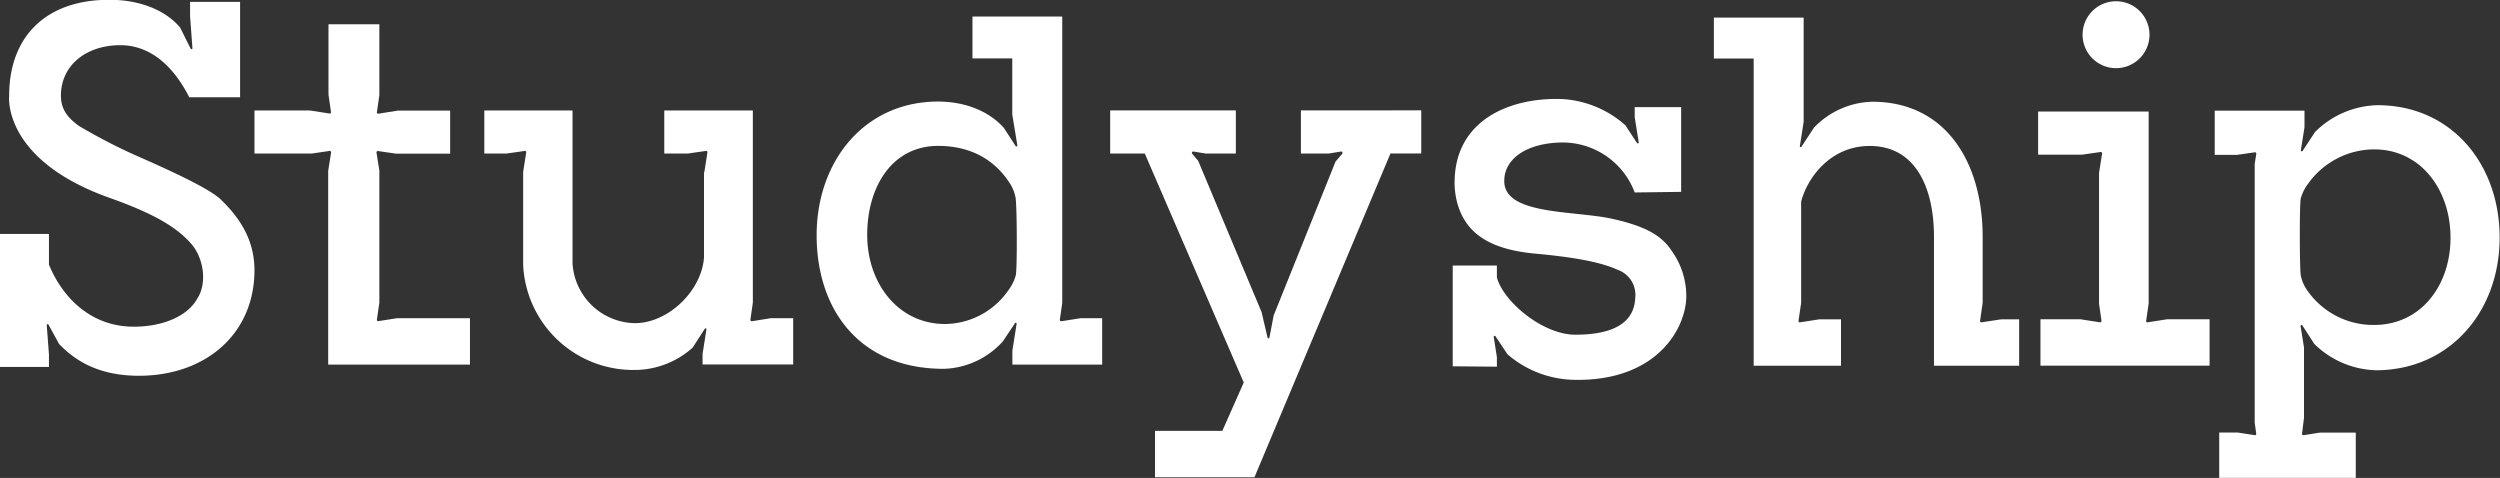 <svg id="Layer_1" data-name="Layer 1" xmlns="http://www.w3.org/2000/svg" viewBox="0 0 417.75 79.86"><rect x="0" y="0" width="417.75" height="79.86" fill="#333333" stroke="none"/><defs><style>.cls-1{fill:#fff;}</style></defs><title>Studyship_Logo</title><path class="cls-1" d="M23.69,26.41a93.1,93.1,0,0,1-10.45-5.34c-1.68-1.19-3.06-2.61-3.06-5.07,0-5.18,4.33-8.45,9.91-8.45,6.3,0,9.86,5.43,11.49,8.61v.09h8.54V.31H31.76v2.4h0l.4,5.36a.16.16,0,0,1-.3.07L30.09,4.59C27.33,1.35,23,.19,19.53,0c-11.28-.53-18,5.65-18,16v.07s-1.17,10.62,16.8,17C26.61,36,30,38.41,32.18,41c2,2.59,2.32,6.51.84,8.8-1.68,3.14-6,4.79-10.65,4.79-7.63,0-12.2-5.45-14.19-10.38V39.09H0V61.31H8.18V59.25l-.37-4.93a.16.16,0,0,1,.3-.07l1.76,3.23c2.54,2.63,6.41,5.31,13.35,5.31,11.14,0,19.3-7,19.3-17.63,0-5.27-2.64-8.92-5.6-11.8C35,31.45,27.49,28.09,23.69,26.41Z"/><path class="cls-1" d="M63.23,53.66a.22.22,0,0,1-.25-.25l.41-2.85V28.49l-.48-3a.22.22,0,0,1,.25-.25l3.06.44h9v-7.2H66.49L63.23,19a.22.22,0,0,1-.25-.25l.41-2.84V4.05h-8.5V15.81l.42,2.91a.23.23,0,0,1-.25.25l-3.26-.51H42.52v7.2h9.55l3-.44a.23.23,0,0,1,.26.25l-.49,3.08V60.93H78.53V53.17H66.36Z"/><path class="cls-1" d="M125.64,53.68a.23.23,0,0,1-.25-.25l.41-2.85V18.46H111v7.2h3.9l3.06-.44a.22.22,0,0,1,.25.25l-.51,3.26s0,0-.06.06V43c-.39,5.62-6,11-11.54,11a10.62,10.62,0,0,1-10.43-10V18.46H80.93v7.2h3.7l3.05-.44a.22.22,0,0,1,.25.25l-.51,3.26s0,0,0,0c0,7.09,0,15.33,0,15.55a18.41,18.41,0,0,0,18.33,17.54,14.57,14.57,0,0,0,10-3.74l2-3.11a.15.15,0,0,1,.29.1l-.64,4.07v1.76h15.14V53.17h-3.75Z"/><path class="cls-1" d="M362.13,53.35l-3.25.51a.23.23,0,0,1-.26-.25l.42-2.88V18.64H340.57v7.2h7.36L351,25.4a.23.23,0,0,1,.26.26l-.51,3.24V50.75l.41,2.86a.23.23,0,0,1-.26.25l-3.25-.51h-6.69v7.75l28.26,0V53.35h-7.06Z"/><path class="cls-1" d="M217.38,18.45v7.2h4.69l2-.33a.23.23,0,0,1,.21.38L223.17,27,212.83,52.71l-.71,3.71a.16.16,0,0,1-.31,0l-1-4.27L200.22,26.88l-1-1.18a.23.23,0,0,1,.21-.38l2,.33h5.08v-7.2h-21v7.2h5.78l16.54,38.27L204.25,72H193v7.75h16.62l22.73-54.11h5.14v-7.2Z"/><path class="cls-1" d="M331.12,53.86a.22.22,0,0,1-.25-.25l.43-3V39.32h0C331.22,27.08,325.12,17,312.85,17a14,14,0,0,0-9.72,4.31h0l-2.08,3.17a.15.15,0,0,1-.29-.1l.63-4V2.94h-15V9.78h6.65V61.11h14.59V53.36h-3.61l-3.24.5a.22.22,0,0,1-.25-.25l.44-3h0V33.7c1-3.91,4.83-9.31,11.46-9.31,7.7,0,10.67,7,10.74,14.93h0V61.11H337.4V53.36h-3Z"/><path class="cls-1" d="M353.59,11.39A5.59,5.59,0,1,0,348,5.81,5.59,5.59,0,0,0,353.59,11.39Z"/><path class="cls-1" d="M180.58,53.17l-3.23.51a.23.23,0,0,1-.25-.25l.4-2.8V2.76h-15v7h6.65v9.36L170,24.3a.16.16,0,0,1-.3.09l-1.94-3c-3-3.37-7.45-4.42-11-4.42-12.34,0-20.3,10-20.3,22.34s7.08,22.32,21.23,22.32a13.8,13.8,0,0,0,9.89-4.59l2-3a.15.15,0,0,1,.29.1l-.7,4.44v2.34h15V53.17ZM169.74,46a7.61,7.61,0,0,1-1.29,2.57h0a13,13,0,0,1-10.54,5.57c-7.77,0-12.95-6.71-13-14.76s4.08-15,11.85-15c6,0,9.85,2.79,12.13,6.48h0a4.67,4.67,0,0,1,.26.49,6.53,6.53,0,0,1,.55,1.67C169.93,34.15,170,44.64,169.74,46Z"/><path class="cls-1" d="M397.29,17.58a15.24,15.24,0,0,0-10.44,4.47h0l-2.08,3.16a.16.16,0,0,1-.3-.09l.61-3.85V18.49h-15v7.39h3.7l3-.43a.23.23,0,0,1,.25.26l-.27,1.68,0,43.26.26,1.82a.22.22,0,0,1-.25.25l-2.82-.44h-3.12v7.57l22.82,0V72.29h-6l-2.73.43a.23.23,0,0,1-.25-.25L385,69.8V58.07l-.57-3.58a.16.16,0,0,1,.3-.1l2,3.09a15.33,15.33,0,0,0,10.27,4.39c12.33,0,20.67-9.79,20.69-22.12S409.62,17.58,397.29,17.58ZM396.7,54.3a13.42,13.42,0,0,1-11.44-6.2,1.62,1.62,0,0,1-.1-.18l-.11-.2a6.77,6.77,0,0,1-.6-1.76c-.18-1.1-.22-11.47,0-12.78a7.33,7.33,0,0,1,1.27-2.53,13.62,13.62,0,0,1,11-5.69c7.77,0,12.77,6.73,12.76,14.78S404.46,54.31,396.7,54.3Z"/><path class="cls-1" d="M269.44,36.57c-6.36-1.42-18.1-.59-18.08-6.32,0-4,4.24-6.44,9.8-6.44a12.87,12.87,0,0,1,12,8.35l7.76-.1V17.9h-7.76v1.68l.67,4.2a.16.16,0,0,1-.3.1l-1.93-2.95A17.4,17.4,0,0,0,261,16.55c-8.49-.3-17.94,3.36-17.94,14,0,2,.53,5.94,3.67,8.53,2.51,2.08,6.08,3,10.33,3.35,6.79.64,10.77,1.52,13.18,2.63a4.44,4.44,0,0,1,3,4.8c-.16,3.29-2.51,6.07-10,6.07-5.43,0-12-5.49-13.11-9.56v-2h-7.38V61.21l7.38.06V59.68l-.53-3.39a.16.16,0,0,1,.3-.09l2,3a17.5,17.5,0,0,0,11.16,4.27c13.87.27,18.72-8.69,18.72-14A13,13,0,0,0,279.4,42C277.74,39.46,275.22,37.86,269.44,36.57Z"/></svg>